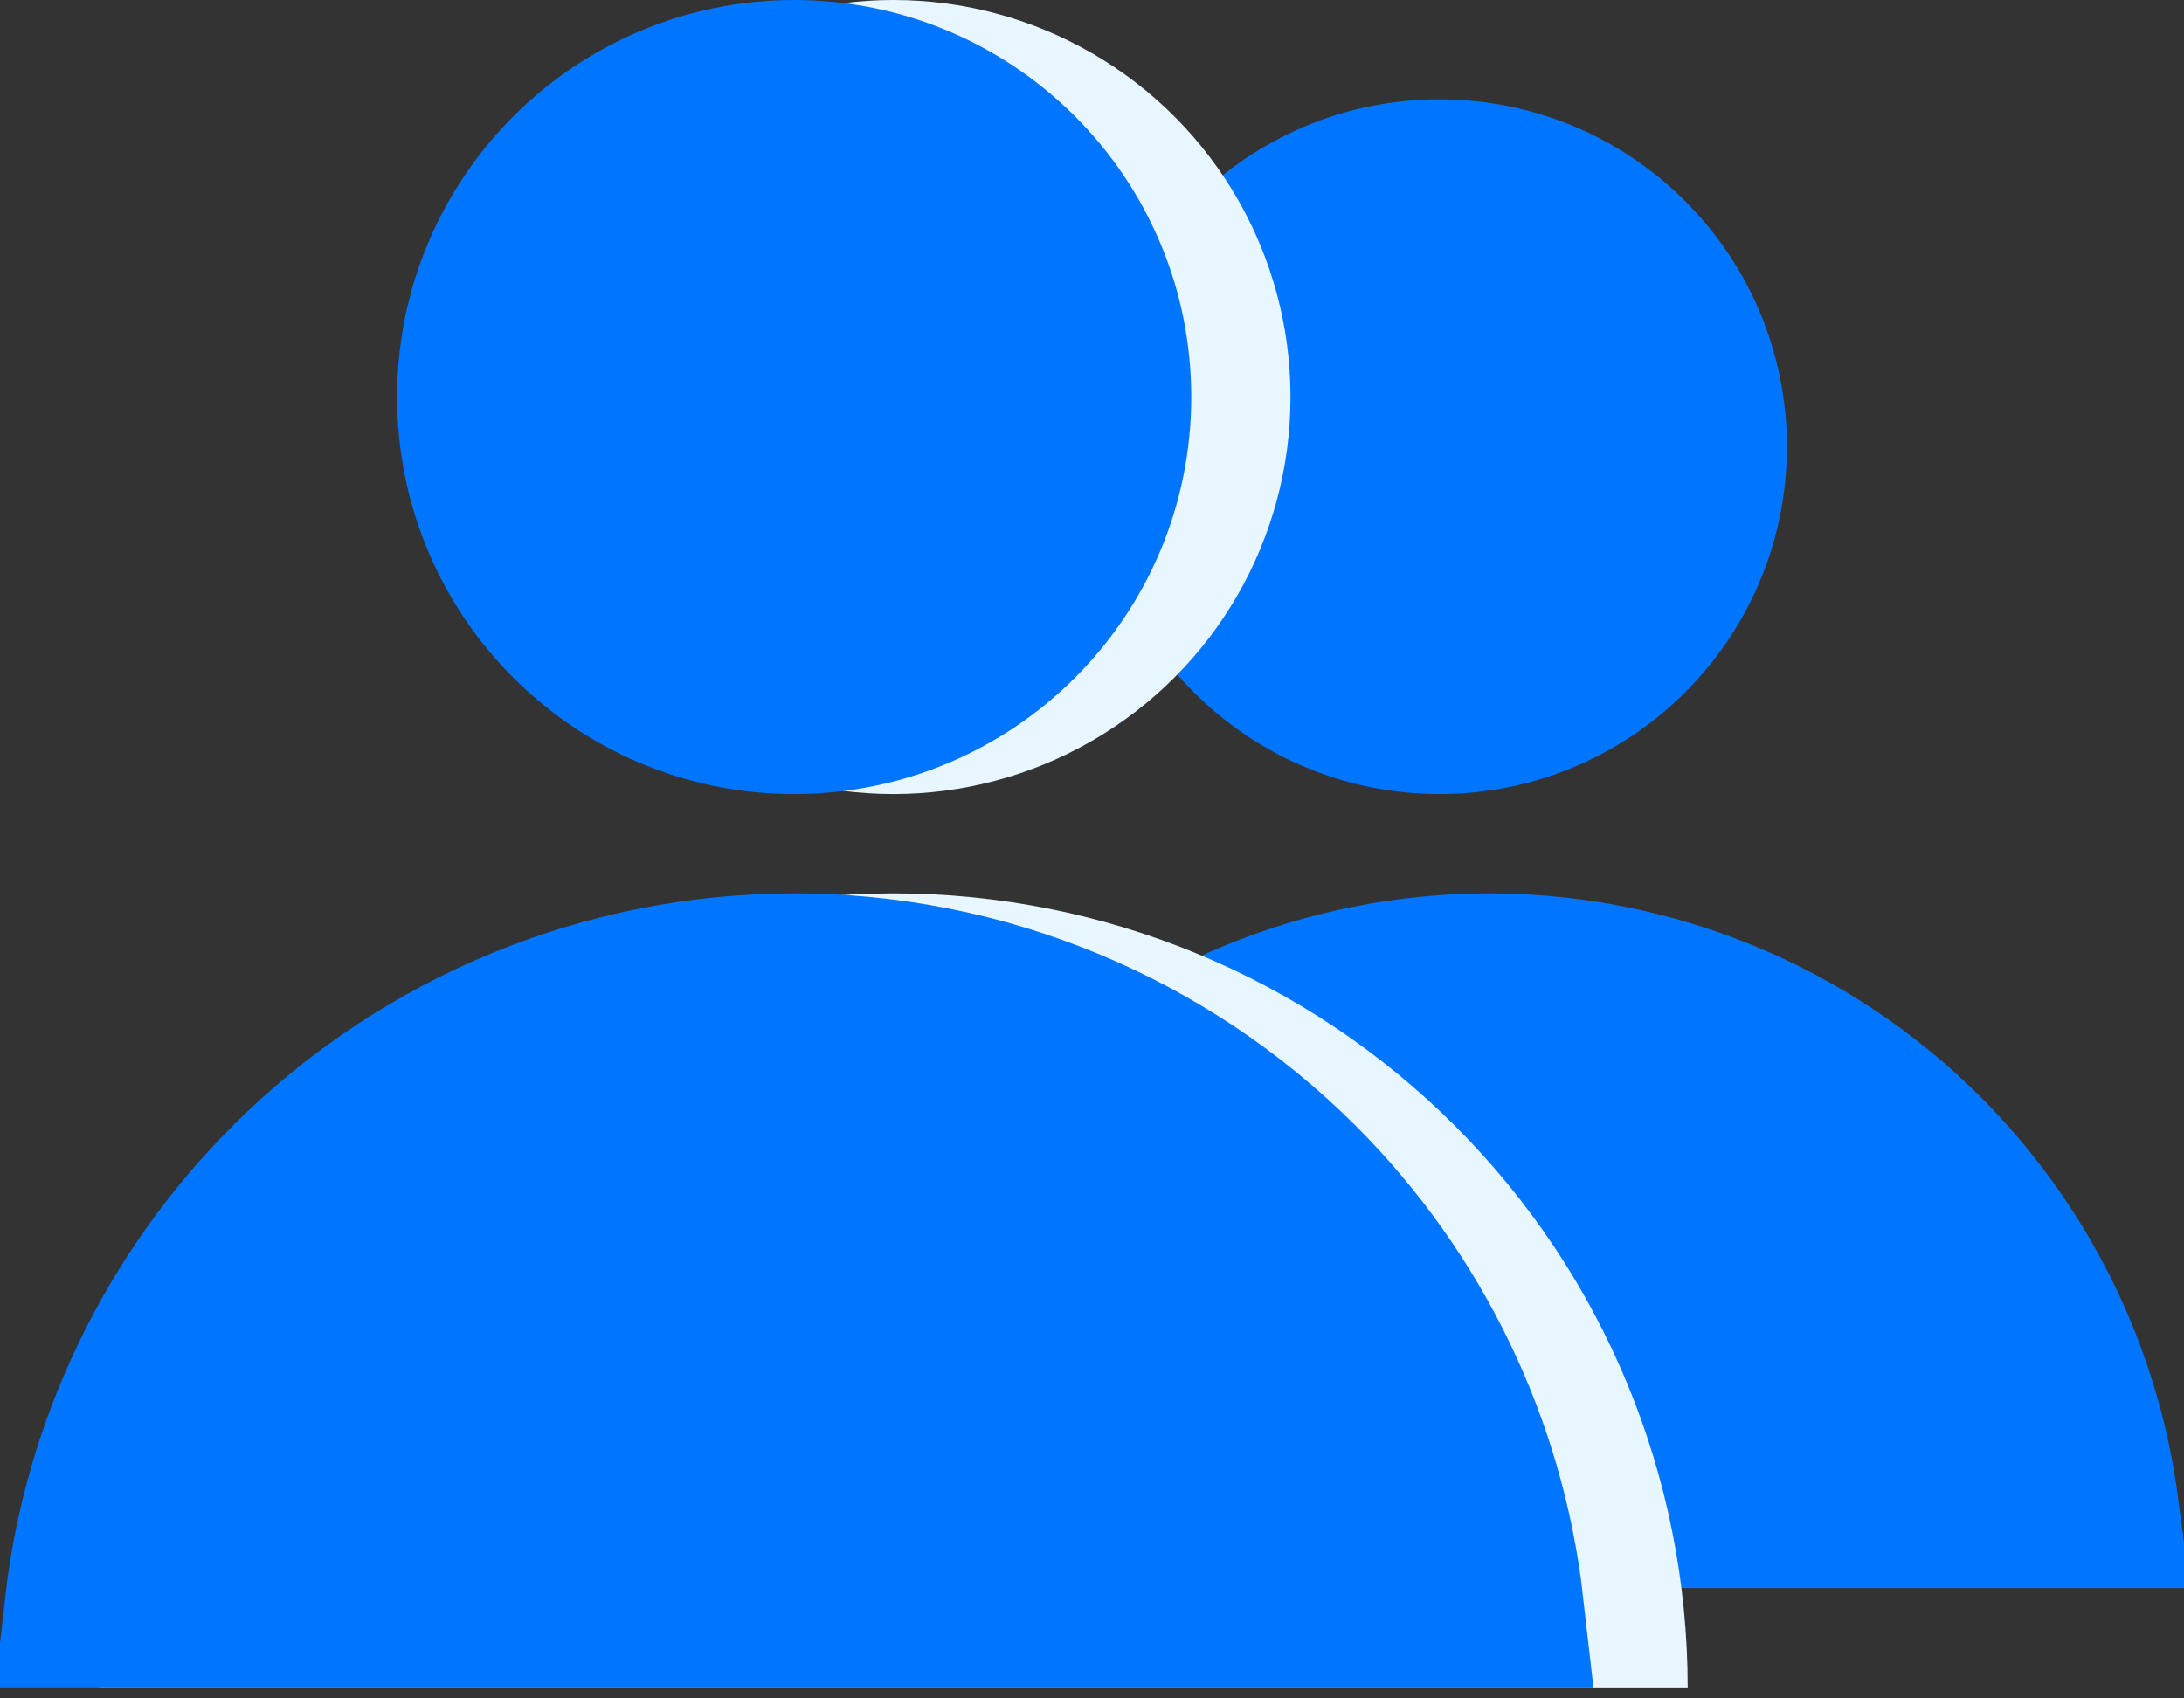 <svg width="27" height="21" viewBox="0 0 27 21" fill="none" xmlns="http://www.w3.org/2000/svg">
<rect x="0" y="0" width="27" height="21" fill="#333333" stroke="none"/>
<path d="M23.777 14.269C24.962 15.455 25.715 16.992 25.934 18.636H18.409L10.884 18.636C11.103 16.992 11.856 15.455 13.041 14.269C14.465 12.845 16.396 12.046 18.409 12.046C20.422 12.046 22.353 12.845 23.777 14.269Z" fill="#0075FF" stroke="#0075FF" stroke-width="2"/>
<path d="M20.864 20.864C20.864 18.26 19.829 15.762 17.988 13.921C16.147 12.08 13.649 11.046 11.045 11.046C8.441 11.046 5.944 12.08 4.103 13.921C2.262 15.762 1.227 18.26 1.227 20.864L11.045 20.864H20.864Z" fill="#E7F6FF"/>
<circle cx="17.796" cy="5.523" r="3.295" fill="#0075FF" stroke="#0075FF" stroke-width="2"/>
<path d="M16.054 14.628C17.47 16.045 18.355 17.893 18.579 19.864H9.818L1.057 19.864C1.282 17.893 2.167 16.045 3.583 14.628C5.237 12.975 7.479 12.046 9.818 12.046C12.157 12.046 14.4 12.975 16.054 14.628Z" fill="#0075FF" stroke="#0075FF" stroke-width="2"/>
<circle cx="11.045" cy="4.909" r="4.909" fill="#E7F6FF"/>
<circle cx="9.818" cy="4.909" r="3.909" fill="#0075FF" stroke="#0075FF" stroke-width="2"/>
</svg>
